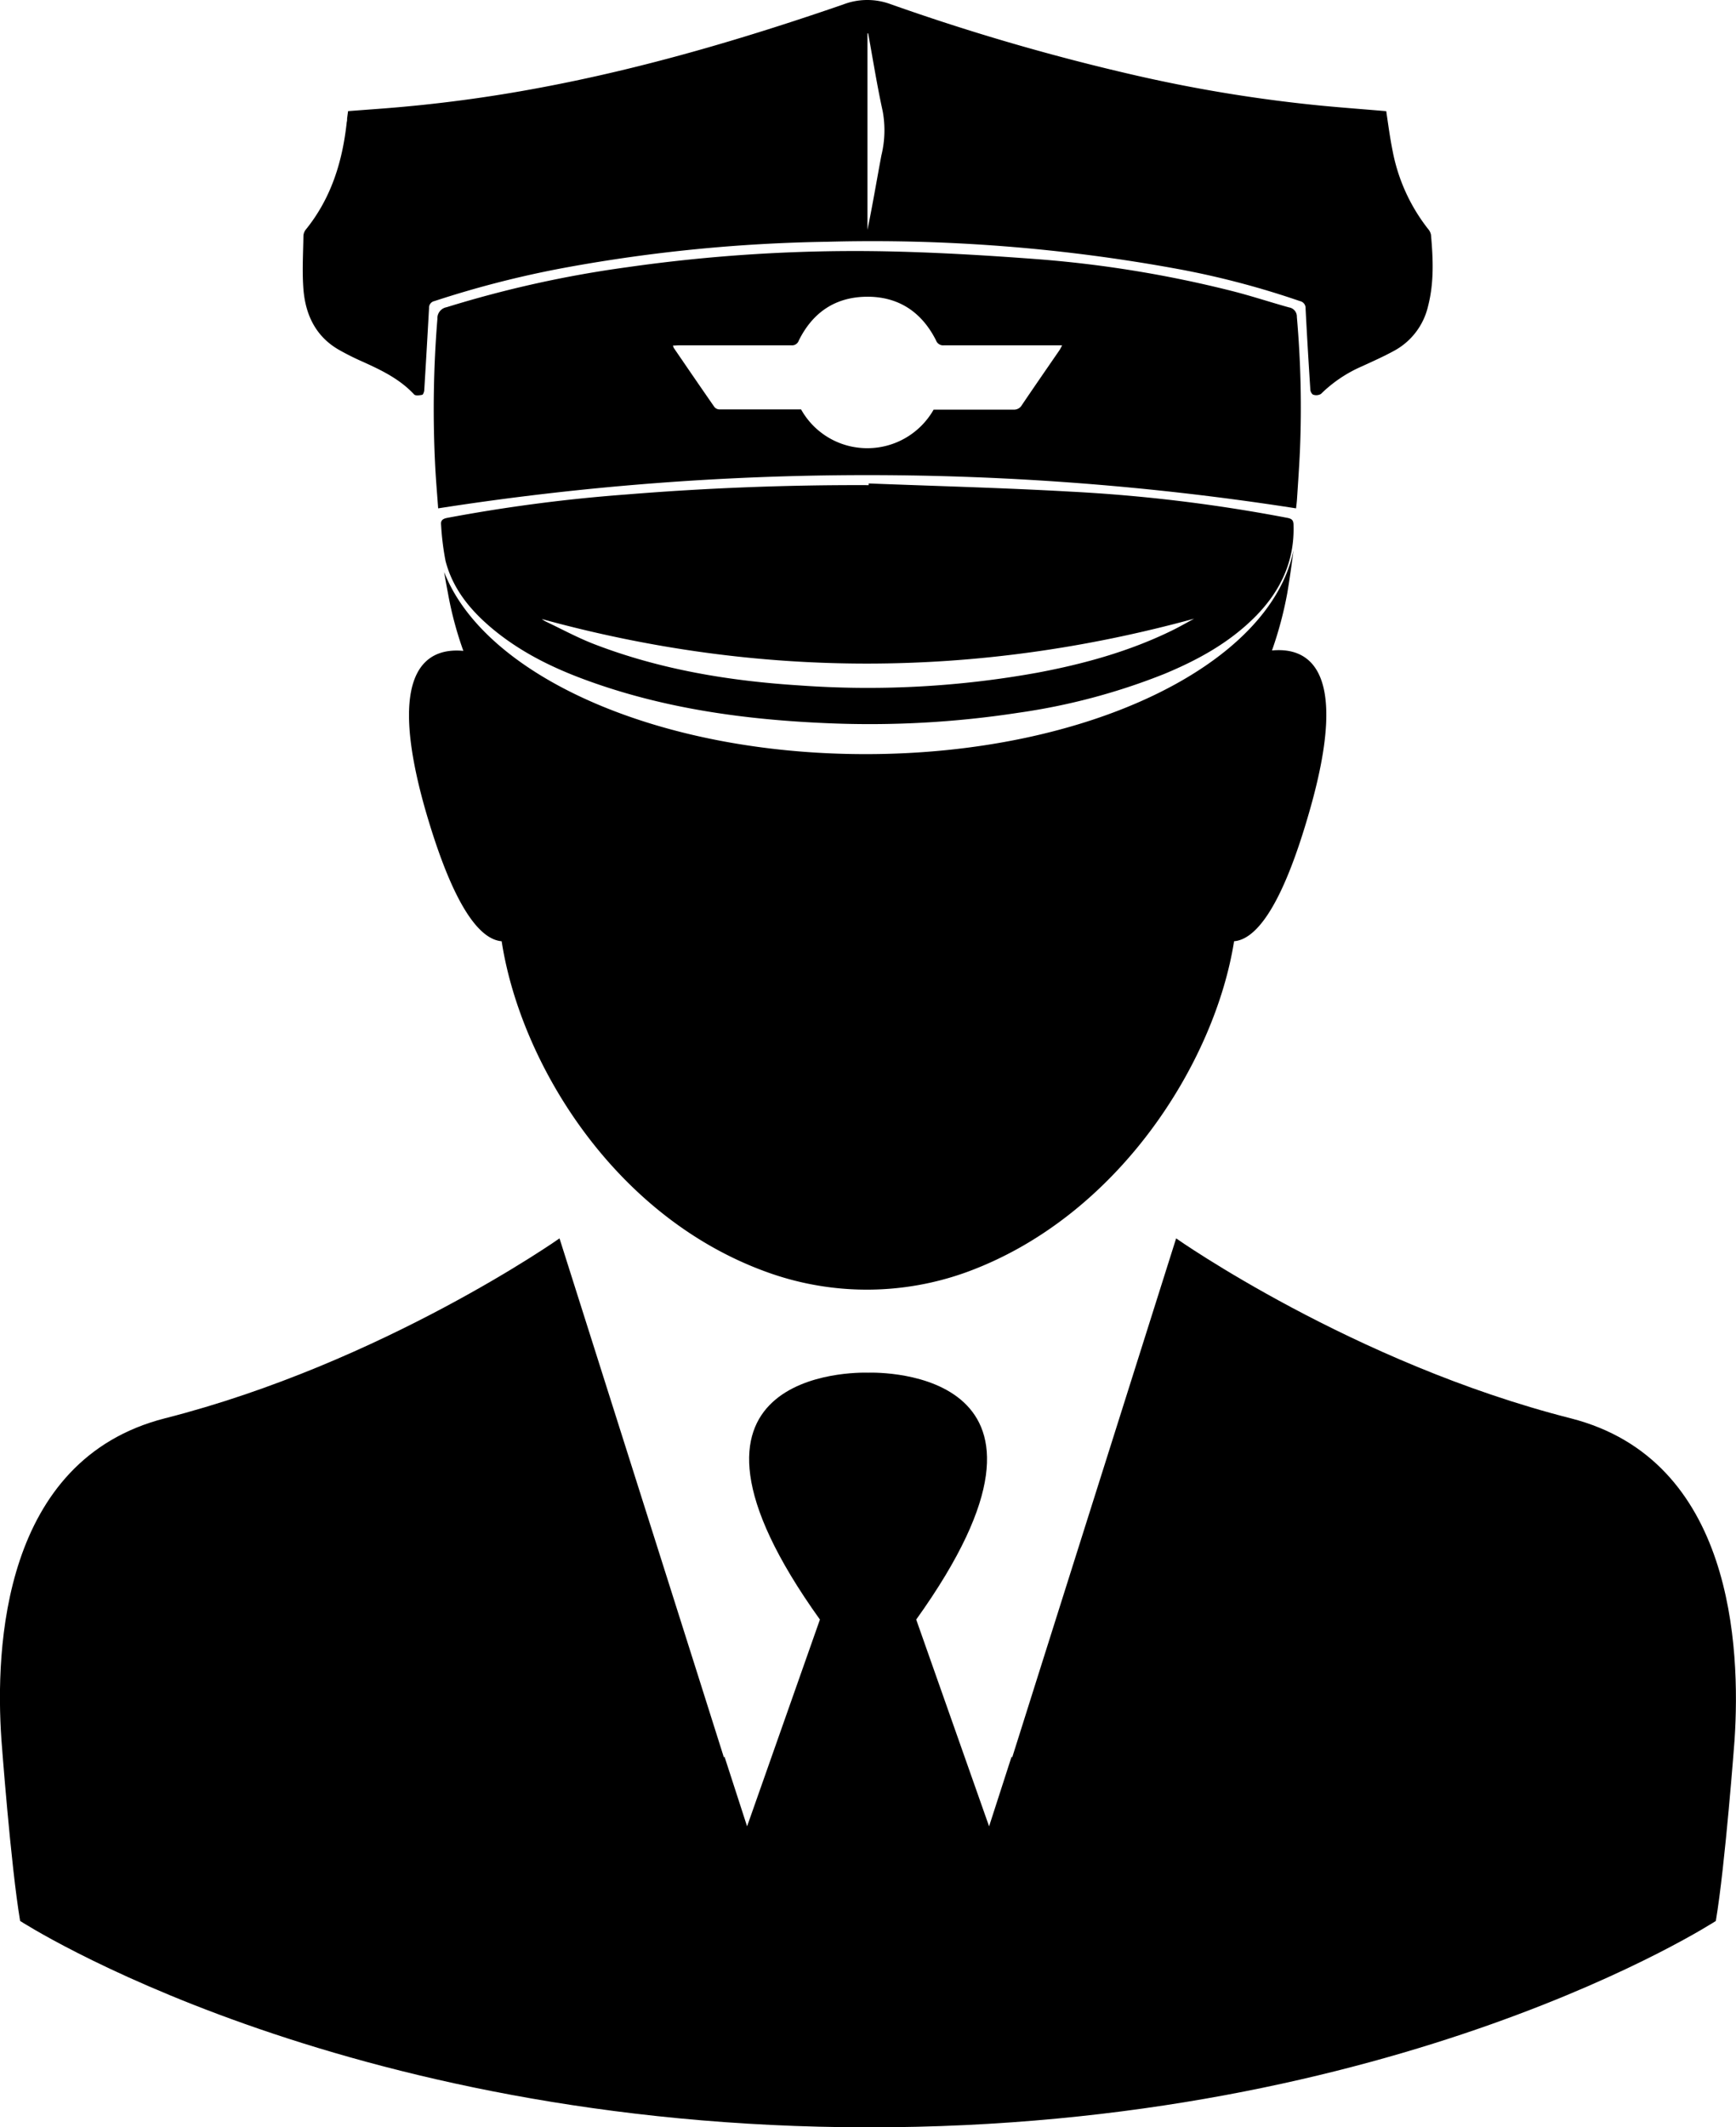 <svg id="Capa_1" data-name="Capa 1" xmlns="http://www.w3.org/2000/svg" viewBox="0 0 390.66 478.4"><path d="M336.22,148.57a84.78,84.78,0,0,0,3.45-12.94c.56-3.34,1-6.54,1.4-9.62-5.22,25.79-46.34,45.87-96.29,45.87-46.74,0-85.73-17.57-94.85-40.95.26,1.58.55,3.18.86,4.79a80.25,80.25,0,0,0,3.46,12.94c-8.06-.76-17.55,3.94-8.63,35.48,6.61,23,12.65,29.43,17.25,29.82,4.22,27.42,25.41,62.32,60.22,74.59a66,66,0,0,0,44.19-.1c34.23-12.36,56.09-47.17,60.41-74.49,4.6-.39,10.64-6.81,17.16-29.92C353.77,152.5,344.27,147.8,336.22,148.57Z" transform="translate(-49.98 -2.29)"/><path d="M403.43,321.24c-49-12.46-88.78-40.46-88.78-40.46l-31.07,98.28-5.84,18.5-.1-.29L272.56,413l-16.4-46.5c40.27-56.19-8.15-55.61-10.83-55.52-2.69-.09-51.1-.67-10.84,55.52L218.1,413,213,397.27l-.1.29-5.85-18.5-31.16-98.28s-39.79,28-88.78,40.46c-36.53,9.3-38.25,51.49-36.81,72.29,0,0,2.1,28.29,4.21,40.75,0,0,71.34,46.31,190.8,46.41s190.79-46.41,190.79-46.41c2.11-12.46,4.22-40.75,4.22-40.75C441.68,372.73,440,330.54,403.43,321.24Z" transform="translate(-49.98 -2.29)"/><path d="M372,55.09a2.75,2.75,0,0,0-.62-1.27,40.75,40.75,0,0,1-8-17.53c-.61-3-1-6-1.45-9-4.69-.4-9.4-.75-14.1-1.19a332.18,332.18,0,0,1-42-6.79A498.77,498.77,0,0,1,250.29,3.19a15.11,15.11,0,0,0-10.62.13C217.38,11,194.81,17.66,171.6,22a325.23,325.23,0,0,1-35.29,4.68l-8,.6c-.08.63-.16,1.15-.22,1.67,0,.27,0,.53-.08.79-.95,8.86-3.49,17.1-9.19,24.15a2.51,2.51,0,0,0-.56,1.43c-.06,4-.31,8,0,12,.45,5.66,2.69,10.52,7.82,13.54a57.65,57.65,0,0,0,5.44,2.74c4.24,1.91,8.4,3.9,11.66,7.4.3.32,1.2.2,1.79.08.22,0,.45-.65.48-1q.57-9.25,1.08-18.51A1.51,1.51,0,0,1,147.74,70,226,226,0,0,1,177.6,62.4a355.43,355.43,0,0,1,58.58-5.74,380.14,380.14,0,0,1,79.61,6.26A191.33,191.33,0,0,1,342.5,70a1.59,1.59,0,0,1,1.28,1.66c.31,6.09.68,12.17,1.07,18.25,0,.41.36,1.06.66,1.14a2.1,2.1,0,0,0,1.73-.17,30.29,30.29,0,0,1,9.3-6.24c2.4-1.11,4.82-2.18,7.14-3.45a15.32,15.32,0,0,0,7.65-10C372.72,65.85,372.48,60.47,372,55.09Zm-123.65-18c-1.06,5.62-2,11.27-3.16,16.89V9.8h.16c1.07,5.85,2,11.73,3.27,17.52A23.63,23.63,0,0,1,248.36,37.08Z" transform="translate(-49.98 -2.29)"/><path d="M341.82,73.57a2.09,2.09,0,0,0-1.77-2.15c-4.29-1.19-8.52-2.6-12.84-3.69a260.27,260.27,0,0,0-44.37-7.2c-11.35-.85-22.74-1.52-34.12-1.73a362.58,362.58,0,0,0-57.58,3.58,252.67,252.67,0,0,0-40.66,9A2.52,2.52,0,0,0,148.41,74a250.7,250.7,0,0,0-.49,33.23c.17,3.21.45,6.41.66,9.38a626.81,626.81,0,0,1,193.06,0c.06-.56.17-1.39.22-2.22.24-3.66.5-7.32.66-11A233.11,233.11,0,0,0,341.82,73.57Zm-53.44,7.5c-2.83,4.11-5.67,8.21-8.46,12.34a2,2,0,0,1-1.84,1c-6,0-12,0-18,0A17.17,17.17,0,0,1,242,102.79c-.35-.06-.71-.14-1.06-.23a17,17,0,0,1-10.69-8.2c-6.16,0-12.29,0-18.43,0a1.5,1.5,0,0,1-1.08-.55c-3.08-4.42-6.12-8.87-9.16-13.31a3.22,3.22,0,0,1-.15-.5c.52,0,1-.06,1.45-.06,8.39,0,16.78,0,25.17,0a1.58,1.58,0,0,0,1.68-1.06c3.14-6.35,8.25-9.82,15.36-9.86s12.33,3.46,15.53,9.82a1.69,1.69,0,0,0,1.79,1.1c8.34,0,16.69,0,25,0H289C288.75,80.42,288.59,80.76,288.38,81.07Z" transform="translate(-49.98 -2.29)"/><path d="M341.07,120.43c0-1-.23-1.45-1.34-1.67a357.38,357.38,0,0,0-49-5.92c-15.07-.85-30.17-1.24-45.26-1.83l0,.38q-27.37-.11-54.66,2.11a364.1,364.1,0,0,0-40.28,5.27c-1,.21-1.4.62-1.29,1.55a60.17,60.17,0,0,0,1,8.1c1.61,6.27,5.55,11.06,10.41,15.14,6.23,5.23,13.41,8.8,21,11.59,17.63,6.5,36,9,54.63,9.78a220.4,220.4,0,0,0,42.79-2.34A142.62,142.62,0,0,0,312,153.84c7.64-3.17,14.81-7.11,20.67-13.09C338.17,135.11,341.31,128.47,341.07,120.43ZM313.68,144.1c-9.63,4.7-19.86,7.52-30.34,9.48a214,214,0,0,1-53.43,2.85c-15.78-1-31.31-3.55-46.16-9.26-3.77-1.45-7.35-3.4-11-5.13a7.48,7.48,0,0,1-.85-.54q73.14,20.08,146.81-.08C317.07,142.29,315.41,143.26,313.68,144.1Z" transform="translate(-49.98 -2.29)"/></svg>
